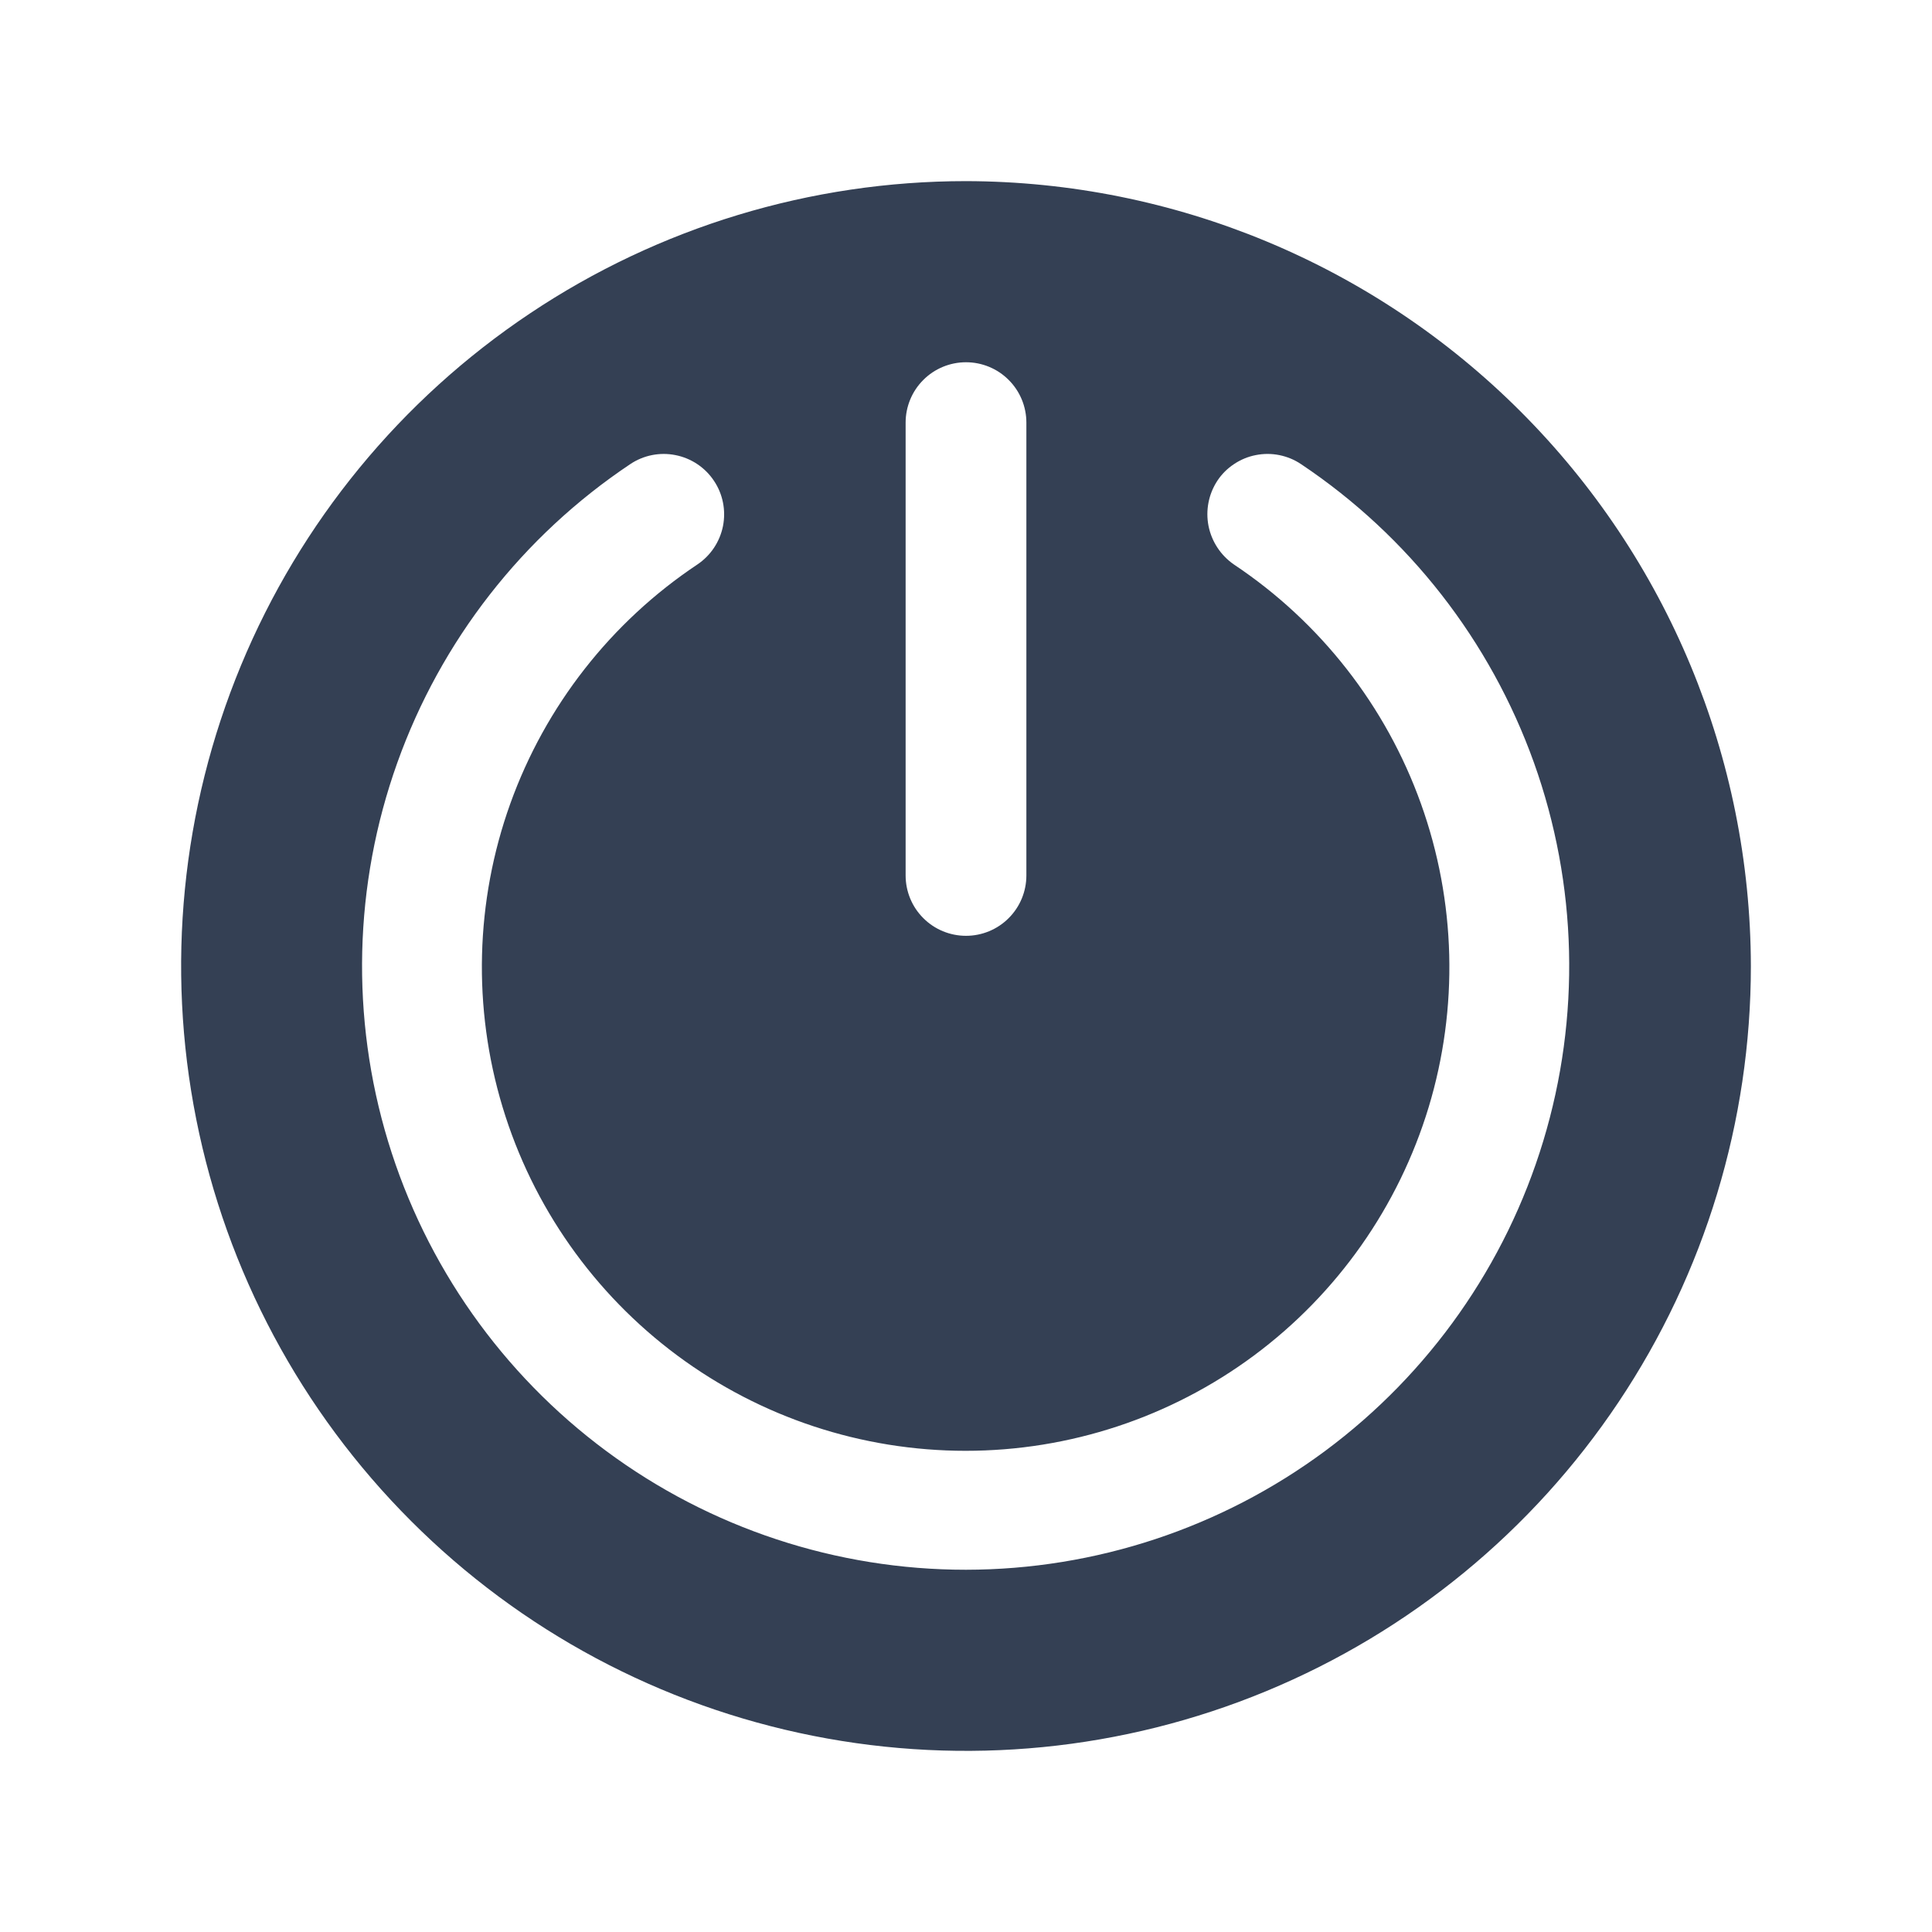 <svg width="32" height="32" viewBox="0 0 32 32" fill="none" xmlns="http://www.w3.org/2000/svg">
<path d="M16 3C13.429 3 10.915 3.762 8.778 5.191C6.64 6.619 4.974 8.65 3.99 11.025C3.006 13.401 2.748 16.014 3.25 18.536C3.751 21.058 4.99 23.374 6.808 25.192C8.626 27.011 10.942 28.249 13.464 28.75C15.986 29.252 18.599 28.994 20.975 28.01C23.35 27.026 25.381 25.36 26.809 23.222C28.238 21.085 29 18.571 29 16C28.993 12.554 27.622 9.251 25.185 6.815C22.749 4.378 19.446 3.007 16 3ZM15 7C15 6.735 15.105 6.48 15.293 6.293C15.48 6.105 15.735 6 16 6C16.265 6 16.52 6.105 16.707 6.293C16.895 6.48 17 6.735 17 7V14.5C17 14.765 16.895 15.02 16.707 15.207C16.52 15.395 16.265 15.5 16 15.5C15.735 15.5 15.48 15.395 15.293 15.207C15.105 15.02 15 14.765 15 14.5V7ZM16 26C13.855 26.001 11.766 25.312 10.042 24.034C8.319 22.757 7.052 20.959 6.428 18.906C5.805 16.854 5.858 14.655 6.58 12.635C7.302 10.614 8.654 8.88 10.438 7.688C10.658 7.54 10.928 7.486 11.188 7.538C11.448 7.589 11.678 7.742 11.825 7.963C11.973 8.183 12.026 8.453 11.975 8.713C11.923 8.973 11.771 9.202 11.55 9.35C10.119 10.304 9.033 11.693 8.452 13.311C7.871 14.93 7.827 16.693 8.325 18.339C8.823 19.985 9.838 21.427 11.219 22.452C12.6 23.477 14.274 24.03 15.994 24.03C17.713 24.03 19.388 23.477 20.769 22.452C22.15 21.427 23.164 19.985 23.663 18.339C24.161 16.693 24.116 14.93 23.535 13.311C22.955 11.693 21.869 10.304 20.438 9.35C20.22 9.2 20.069 8.971 20.017 8.712C19.966 8.453 20.018 8.184 20.163 7.963C20.235 7.853 20.329 7.76 20.439 7.687C20.548 7.614 20.67 7.563 20.799 7.538C20.928 7.512 21.061 7.512 21.19 7.538C21.318 7.564 21.441 7.614 21.55 7.688C23.332 8.879 24.684 10.613 25.407 12.632C26.129 14.651 26.183 16.848 25.561 18.9C24.939 20.953 23.674 22.75 21.953 24.029C20.231 25.307 18.144 25.998 16 26Z" fill="#344054"/>
</svg>

